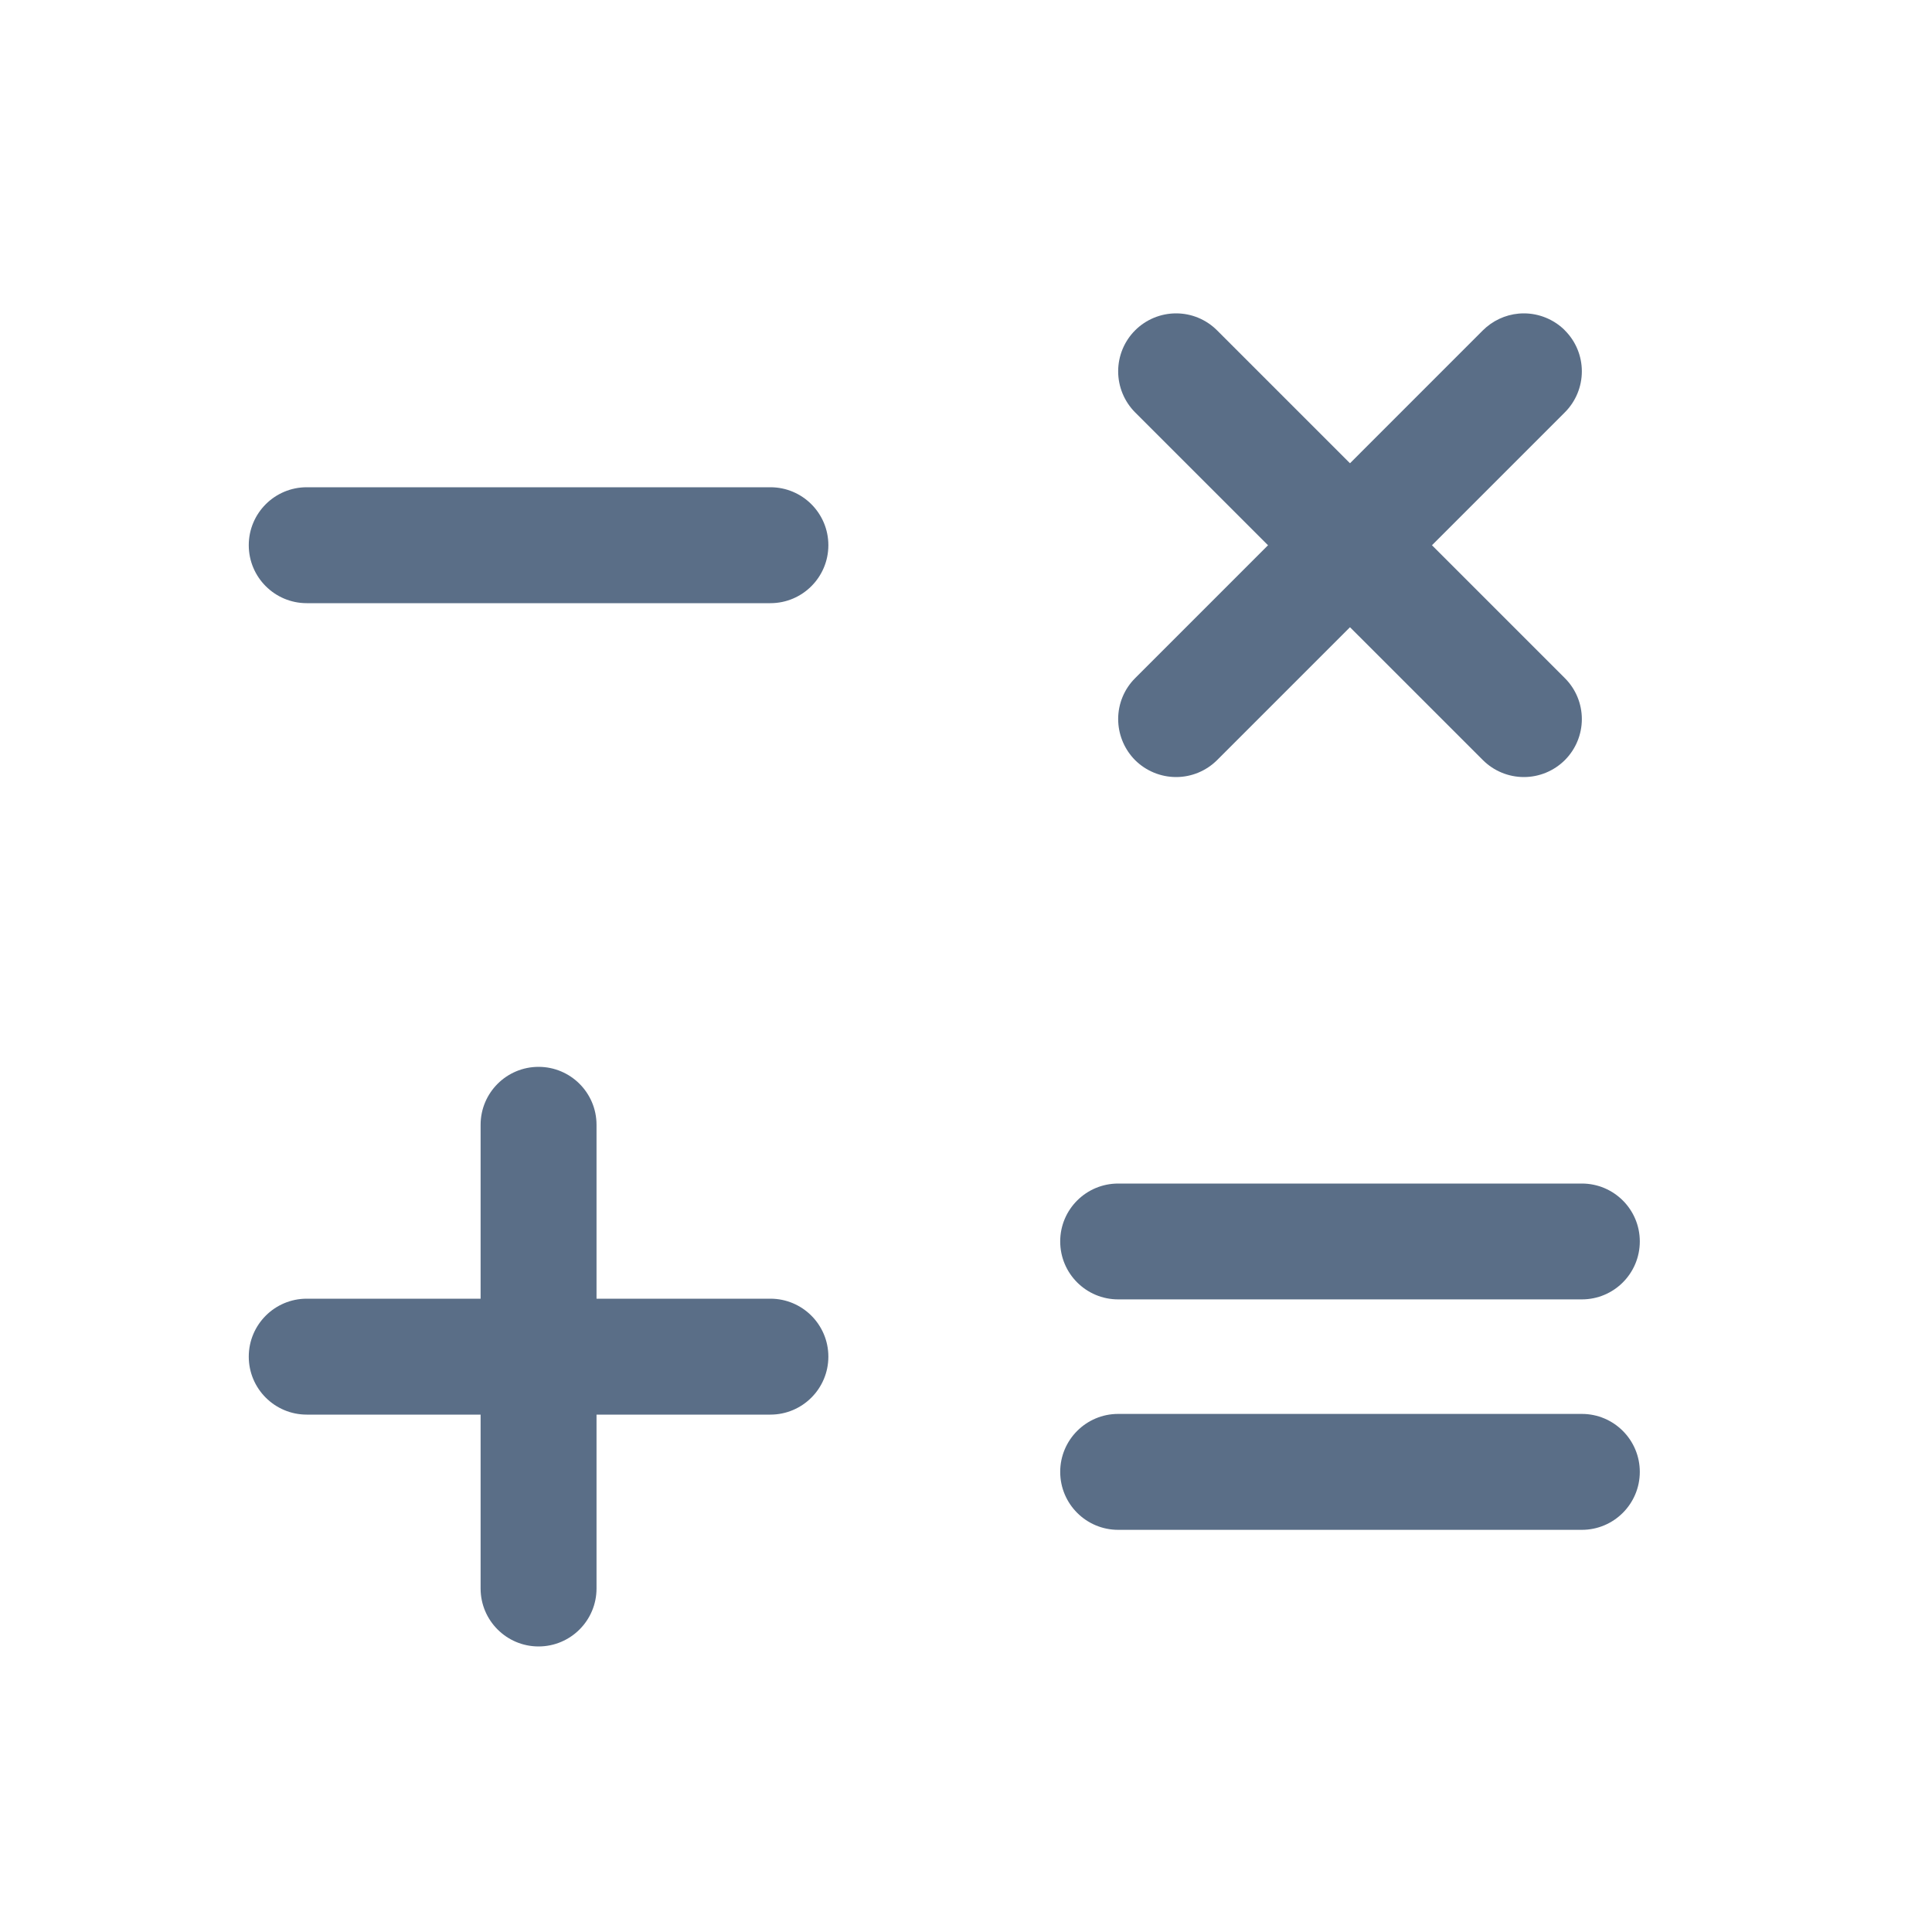 <svg width="25" height="25" viewBox="0 0 25 25" fill="none" xmlns="http://www.w3.org/2000/svg">
<path d="M3.969 18.305H9.969C10.383 18.305 10.719 17.969 10.719 17.555C10.719 17.141 10.383 16.805 9.969 16.805H3.969C3.555 16.805 3.219 17.141 3.219 17.555C3.219 17.969 3.555 18.305 3.969 18.305Z" fill="#5A6E87"/>
<path d="M6.219 14.555V20.555C6.219 20.969 6.555 21.305 6.969 21.305C7.383 21.305 7.719 20.969 7.719 20.555V14.555C7.719 14.141 7.383 13.805 6.969 13.805C6.555 13.805 6.219 14.141 6.219 14.555Z" fill="#5A6E87"/>
<path d="M9.969 6.305H3.969C3.555 6.305 3.219 6.641 3.219 7.055C3.219 7.469 3.555 7.805 3.969 7.805H9.969C10.383 7.805 10.719 7.469 10.719 7.055C10.719 6.641 10.383 6.305 9.969 6.305Z" fill="#5A6E87"/>
<path d="M20.469 15.315H14.469C14.055 15.315 13.719 15.65 13.719 16.064C13.719 16.479 14.055 16.814 14.469 16.814H20.469C20.883 16.814 21.219 16.479 21.219 16.064C21.219 15.65 20.883 15.315 20.469 15.315Z" fill="#5A6E87"/>
<path d="M20.469 18.296H14.469C14.055 18.296 13.719 18.632 13.719 19.046C13.719 19.46 14.055 19.796 14.469 19.796H20.469C20.883 19.796 21.219 19.46 21.219 19.046C21.219 18.632 20.883 18.296 20.469 18.296Z" fill="#5A6E87"/>
<path d="M20.249 5.336C20.39 5.195 20.469 5.004 20.469 4.805C20.469 4.606 20.39 4.415 20.249 4.275L20.243 4.268C20.103 4.132 19.914 4.055 19.719 4.055C19.696 4.055 19.674 4.056 19.651 4.058C19.476 4.074 19.313 4.151 19.188 4.275L14.689 8.775C14.548 8.915 14.469 9.106 14.469 9.305C14.469 9.317 14.469 9.329 14.47 9.341C14.479 9.527 14.557 9.704 14.688 9.836C14.829 9.976 15.02 10.055 15.219 10.055C15.418 10.055 15.608 9.976 15.749 9.836L20.249 5.336Z" fill="#5A6E87"/>
<path d="M15.749 4.275C15.608 4.134 15.418 4.055 15.219 4.055C15.02 4.055 14.829 4.134 14.688 4.275C14.548 4.415 14.469 4.606 14.469 4.805C14.469 5.004 14.548 5.195 14.688 5.336L19.188 9.835C19.329 9.976 19.52 10.055 19.719 10.055C19.918 10.055 20.108 9.976 20.249 9.836C20.39 9.695 20.469 9.504 20.469 9.305C20.469 9.106 20.39 8.915 20.249 8.775L15.749 4.275Z" fill="#5A6E87"/>
</svg>
